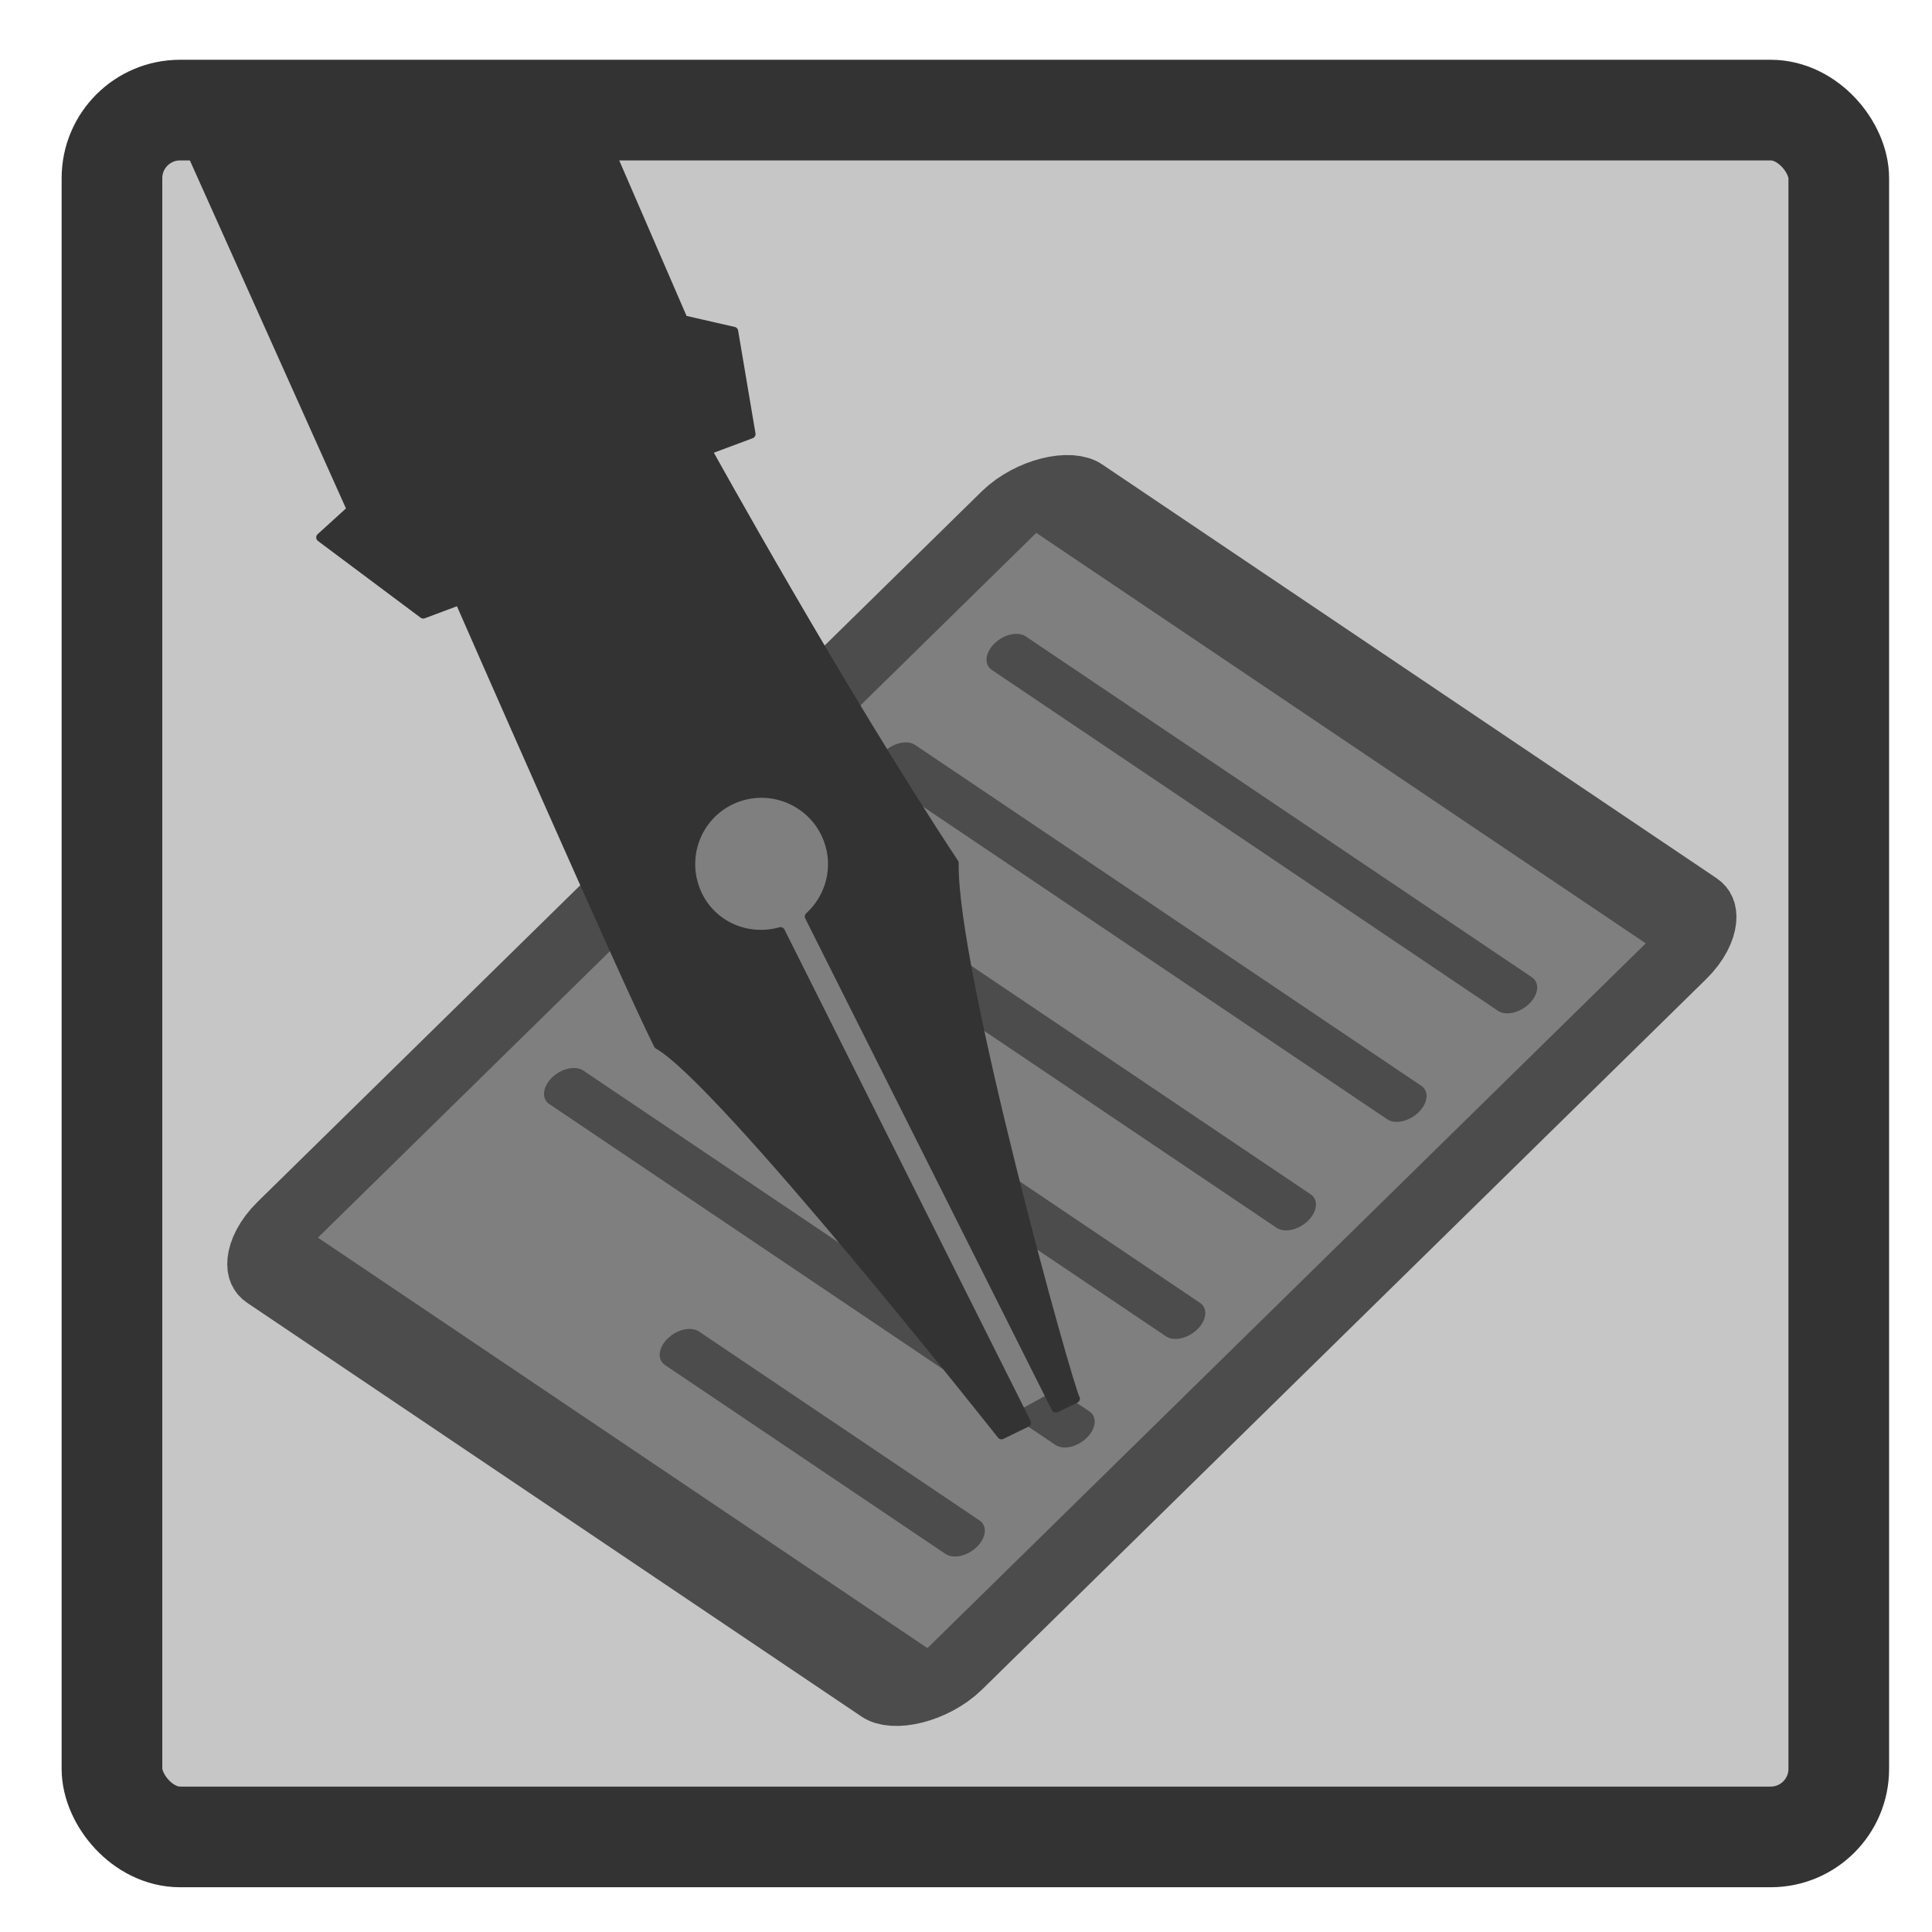 <?xml version="1.0" encoding="UTF-8" standalone="no"?>
<!DOCTYPE svg PUBLIC "-//W3C//DTD SVG 1.0//EN"
"http://www.w3.org/TR/2001/REC-SVG-20010904/DTD/svg10.dtd">
<!-- Created with Sodipodi ("http://www.sodipodi.com/") -->
<svg
   xmlns="http://www.w3.org/2000/svg"
   xmlns:xlink="http://www.w3.org/1999/xlink"
   version="1.0"
   x="0"
   y="0"
   width="60"
   height="60"
   id="svg1">
  <defs
     id="defs3" />
  <rect
     width="56.749"
     height="56.749"
     rx="2.237"
     x="2.036"
     y="1.978"
     transform="matrix(0.945,0,0,0.945,1.553,1.55)"
     style="font-size:12;fill:#b3b3b3;fill-opacity:0.75;fill-rule:evenodd;stroke:#333333;stroke-width:3.308;stroke-linejoin:round;"
     id="rect877" />
  <rect
     width="42.269"
     height="41.97"
     rx="1.666"
     x="41.547"
     y="10.152"
     transform="matrix(-0.49,-0.33,-0.582,0.571,79.328,36.772)"
     style="font-size:12;fill:#7f7f7f;fill-rule:evenodd;stroke:#4c4c4c;stroke-width:3.639;"
     id="rect812" />
  <path
     d="M 46.344 16.448 L 78.421 16.448 "
     transform="matrix(-0.49,-0.33,-0.582,0.571,79.328,36.772)"
     style="font-size:12;fill:none;fill-opacity:0.75;fill-rule:evenodd;stroke:#4c4c4c;stroke-width:1.819;stroke-linecap:round;stroke-linejoin:round;"
     id="path842" />
  <path
     d="M 46.344 22.351 L 78.421 22.351 "
     transform="matrix(-0.49,-0.33,-0.582,0.571,79.328,36.772)"
     style="font-size:12;fill:none;fill-opacity:0.75;fill-rule:evenodd;stroke:#4c4c4c;stroke-width:1.819;stroke-linecap:round;stroke-linejoin:round;"
     id="path844" />
  <path
     d="M 46.344 28.254 L 78.421 28.254 "
     transform="matrix(-0.49,-0.33,-0.582,0.571,79.328,36.772)"
     style="font-size:12;fill:none;fill-opacity:0.75;fill-rule:evenodd;stroke:#4c4c4c;stroke-width:1.819;stroke-linecap:round;stroke-linejoin:round;"
     id="path845" />
  <path
     d="M 46.344 34.157 L 78.421 34.157 "
     transform="matrix(-0.49,-0.33,-0.582,0.571,79.328,36.772)"
     style="font-size:12;fill:none;fill-opacity:0.75;fill-rule:evenodd;stroke:#4c4c4c;stroke-width:1.819;stroke-linecap:round;stroke-linejoin:round;"
     id="path846" />
  <path
     d="M 46.344 40.06 L 78.421 40.06 "
     transform="matrix(-0.49,-0.33,-0.582,0.571,79.328,36.772)"
     style="font-size:12;fill:none;fill-opacity:0.75;fill-rule:evenodd;stroke:#4c4c4c;stroke-width:1.819;stroke-linecap:round;stroke-linejoin:round;"
     id="path847" />
  <path
     d="M 46.296 45.963 L 64.079 45.963 "
     transform="matrix(-0.49,-0.33,-0.582,0.571,79.328,36.772)"
     style="font-size:12;fill:none;fill-opacity:0.75;fill-rule:evenodd;stroke:#4c4c4c;stroke-width:1.819;stroke-linecap:round;stroke-linejoin:round;"
     id="path848" />
  <path
     d="M -16.625 20.188 C -16.789 20.188 -16.938 20.305 -16.938 20.469 L -16.938 28.781 C -16.938 28.945 -16.789 29.094 -16.625 29.094 L -14.375 29.094 L -14.281 43.469 C -14.28 43.647 -14.244 43.784 -14.188 43.781 L -11.781 43.656 C -11.724 43.653 -11.686 43.49 -11.688 43.312 L -11.781 29.094 L -9.719 29.094 C -9.555 29.094 -9.406 28.945 -9.406 28.781 L -9.406 20.469 C -9.406 20.305 -9.555 20.188 -9.719 20.188 L -16.625 20.188 z "
     transform="matrix(0.902,-0.433,0.433,0.902,24.689,-1.405)"
     style="font-size:12;fill:#7f7f7f;fill-rule:evenodd;stroke-width:0.625;"
     id="path887" />
  <path
     d="M -30.63 4.911 L -25.735 15.825 L -26.688 16.691 L -23.501 19.073 L -22.381 18.654 C -22.381 18.654 -17.185 30.513 -16.206 32.447 C -14.274 33.514 -5.543 44.563 -5.543 44.563 L -4.764 44.183 L -12.405 28.93 C -13.495 29.236 -14.648 28.69 -15.051 27.61 C -15.476 26.472 -14.906 25.204 -13.768 24.779 C -12.63 24.353 -11.358 24.933 -10.932 26.071 C -10.608 26.939 -10.869 27.876 -11.514 28.464 L -3.855 43.732 L -3.244 43.437 C -3.442 43.15 -7.07 30.135 -7.009 26.802 C -10.533 21.474 -14.672 13.987 -14.672 13.987 L -13.318 13.481 L -13.857 10.287 L -15.422 9.929 L -18.279 3.33 L -30.63 4.911 z "
     transform="translate(36.645,0)"
     style="font-size:12;fill:#333333;fill-rule:evenodd;stroke:#333333;stroke-width:0.274;stroke-linecap:round;stroke-linejoin:round;"
     id="path1089" />
</svg>
